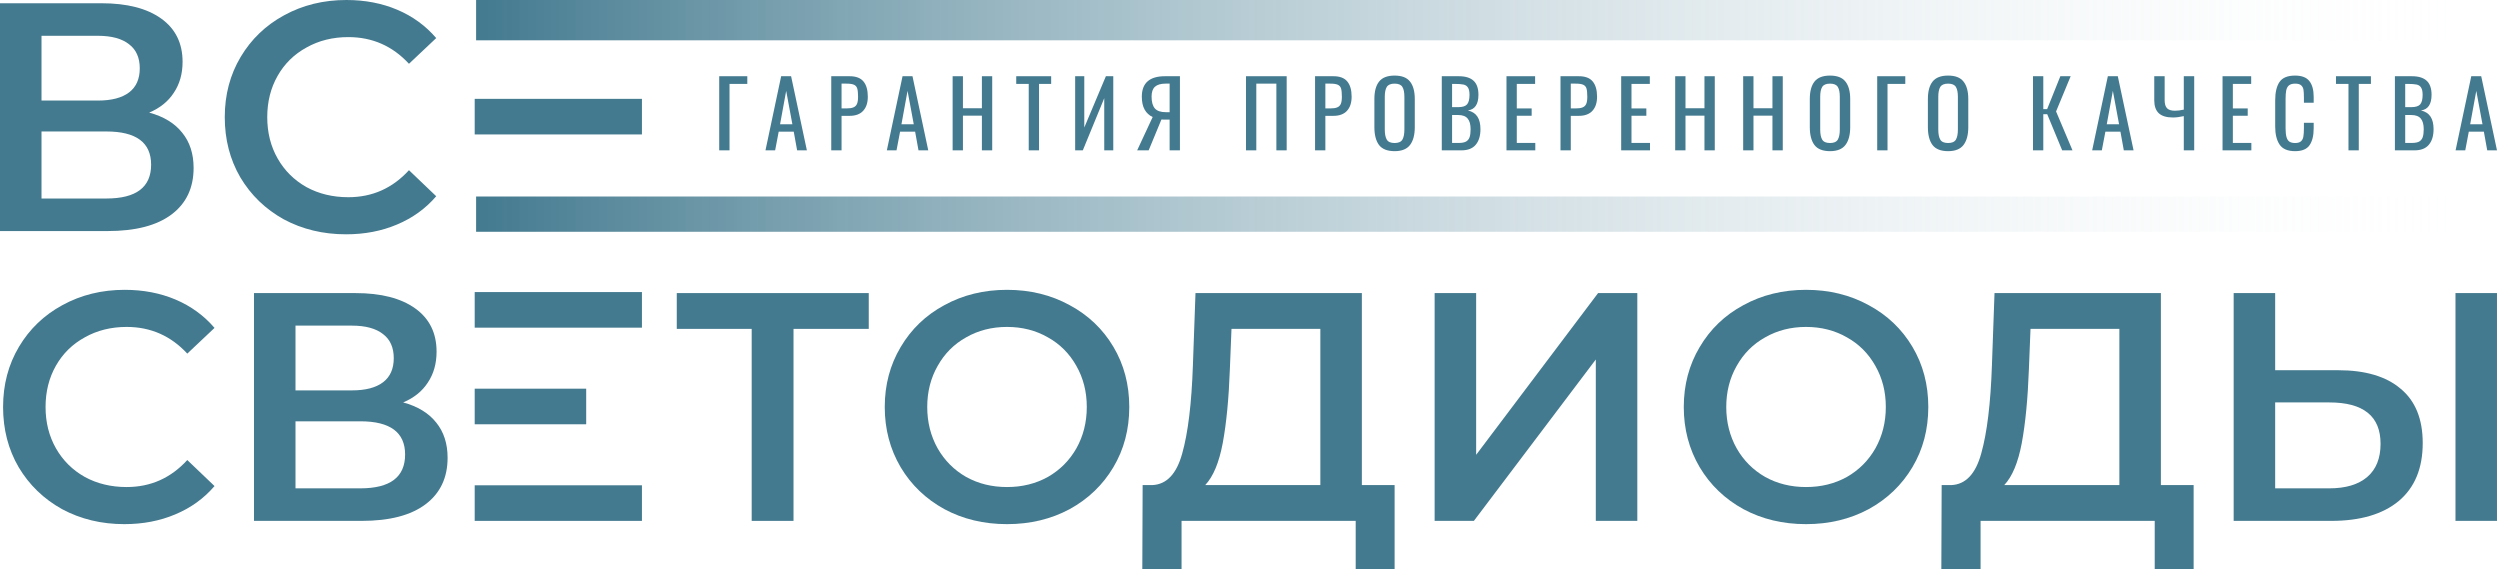 <svg width="382" height="87" viewBox="0 0 382 87" fill="none" xmlns="http://www.w3.org/2000/svg">
<g clip-path="url(#clip0_2779_23683)">
<path d="M22.794 17.205C25.008 17.802 26.692 18.829 27.849 20.288C29.005 21.713 29.583 23.503 29.583 25.658C29.583 28.708 28.46 31.078 26.213 32.769C23.967 34.459 20.713 35.305 16.451 35.305H0V0.497H15.51C19.408 0.497 22.447 1.276 24.628 2.834C26.808 4.392 27.898 6.597 27.898 9.448C27.898 11.271 27.452 12.846 26.56 14.172C25.701 15.498 24.446 16.509 22.794 17.205ZM6.343 15.365H14.965C17.046 15.365 18.632 14.951 19.722 14.122C20.812 13.293 21.357 12.067 21.357 10.442C21.357 8.818 20.812 7.591 19.722 6.763C18.632 5.901 17.046 5.47 14.965 5.47H6.343V15.365ZM16.253 30.332C20.812 30.332 23.091 28.608 23.091 25.161C23.091 21.78 20.812 20.089 16.253 20.089H6.343V30.332H16.253Z" fill="#437A8F"/>
<path d="M52.877 35.802C49.375 35.802 46.204 35.039 43.363 33.515C40.555 31.956 38.341 29.818 36.723 27.1C35.137 24.382 34.344 21.315 34.344 17.901C34.344 14.486 35.154 11.42 36.772 8.702C38.391 5.984 40.604 3.862 43.412 2.337C46.253 0.779 49.425 0 52.926 0C55.767 0 58.361 0.497 60.706 1.492C63.051 2.486 65.034 3.928 66.653 5.818L62.49 9.746C59.98 7.028 56.891 5.669 53.224 5.669C50.845 5.669 48.715 6.199 46.831 7.26C44.948 8.287 43.478 9.729 42.421 11.586C41.364 13.442 40.836 15.547 40.836 17.901C40.836 20.255 41.364 22.36 42.421 24.216C43.478 26.072 44.948 27.531 46.831 28.592C48.715 29.619 50.845 30.133 53.224 30.133C56.891 30.133 59.98 28.758 62.49 26.006L66.653 29.984C65.034 31.874 63.035 33.316 60.657 34.31C58.311 35.305 55.718 35.802 52.877 35.802Z" fill="#437A8F"/>
<path d="M19.003 80.088C15.502 80.088 12.33 79.326 9.489 77.801C6.681 76.243 4.468 74.105 2.849 71.386C1.264 68.668 0.471 65.602 0.471 62.187C0.471 58.773 1.28 55.707 2.899 52.988C4.517 50.27 6.731 48.148 9.539 46.623C12.38 45.065 15.551 44.286 19.053 44.286C21.894 44.286 24.487 44.784 26.833 45.778C29.178 46.773 31.16 48.215 32.779 50.104L28.617 54.032C26.106 51.314 23.017 49.955 19.35 49.955C16.972 49.955 14.841 50.485 12.958 51.546C11.075 52.574 9.605 54.016 8.548 55.873C7.491 57.728 6.962 59.834 6.962 62.187C6.962 64.541 7.491 66.646 8.548 68.502C9.605 70.359 11.075 71.818 12.958 72.878C14.841 73.906 16.972 74.42 19.35 74.42C23.017 74.42 26.106 73.044 28.617 70.293L32.779 74.27C31.16 76.16 29.162 77.602 26.783 78.596C24.438 79.591 21.844 80.088 19.003 80.088Z" fill="#437A8F"/>
<path d="M61.604 61.491C63.818 62.088 65.502 63.116 66.659 64.574C67.815 66 68.393 67.79 68.393 69.944C68.393 72.994 67.27 75.364 65.023 77.055C62.777 78.746 59.523 79.591 55.262 79.591H38.81V44.784H54.32C58.218 44.784 61.257 45.563 63.438 47.121C65.618 48.679 66.708 50.883 66.708 53.734C66.708 55.557 66.262 57.132 65.37 58.458C64.511 59.784 63.256 60.795 61.604 61.491ZM45.153 59.651H53.775C55.856 59.651 57.442 59.237 58.532 58.408C59.622 57.58 60.167 56.353 60.167 54.728C60.167 53.105 59.622 51.878 58.532 51.049C57.442 50.187 55.856 49.756 53.775 49.756H45.153V59.651ZM55.063 74.619C59.622 74.619 61.901 72.895 61.901 69.447C61.901 66.066 59.622 64.375 55.063 64.375H45.153V74.619H55.063Z" fill="#437A8F"/>
<path d="M132.745 50.253H121.249V79.591H114.857V50.253H103.41V44.784H132.745V50.253Z" fill="#437A8F"/>
<path d="M153.872 80.088C150.337 80.088 147.149 79.326 144.308 77.801C141.467 76.243 139.237 74.105 137.618 71.386C135.999 68.635 135.19 65.569 135.19 62.187C135.19 58.806 135.999 55.757 137.618 53.038C139.237 50.287 141.467 48.148 144.308 46.623C147.149 45.065 150.337 44.286 153.872 44.286C157.406 44.286 160.594 45.065 163.435 46.623C166.276 48.148 168.506 50.27 170.125 52.988C171.743 55.707 172.553 58.773 172.553 62.187C172.553 65.602 171.743 68.668 170.125 71.386C168.506 74.105 166.276 76.243 163.435 77.801C160.594 79.326 157.406 80.088 153.872 80.088ZM153.872 74.42C156.184 74.42 158.265 73.906 160.115 72.878C161.965 71.818 163.419 70.359 164.476 68.502C165.533 66.613 166.061 64.508 166.061 62.187C166.061 59.867 165.533 57.778 164.476 55.922C163.419 54.032 161.965 52.574 160.115 51.546C158.265 50.485 156.184 49.955 153.872 49.955C151.559 49.955 149.478 50.485 147.628 51.546C145.778 52.574 144.325 54.032 143.267 55.922C142.21 57.778 141.682 59.867 141.682 62.187C141.682 64.508 142.21 66.613 143.267 68.502C144.325 70.359 145.778 71.818 147.628 72.878C149.478 73.906 151.559 74.42 153.872 74.42Z" fill="#437A8F"/>
<path d="M213.097 74.121V87H207.15V79.591H180.541V87H174.545L174.594 74.121H176.081C178.261 74.022 179.781 72.414 180.64 69.298C181.532 66.149 182.077 61.657 182.275 55.823L182.671 44.784H208.092V74.121H213.097ZM187.924 56.419C187.759 60.928 187.395 64.691 186.834 67.707C186.272 70.691 185.38 72.828 184.158 74.121H201.749V50.253H188.172L187.924 56.419Z" fill="#437A8F"/>
<path d="M219.212 44.784H225.555V69.497L244.186 44.784H250.182V79.591H243.84V54.928L225.208 79.591H219.212V44.784Z" fill="#437A8F"/>
<path d="M275.963 80.088C272.428 80.088 269.24 79.326 266.399 77.801C263.558 76.243 261.328 74.105 259.709 71.386C258.091 68.635 257.281 65.569 257.281 62.187C257.281 58.806 258.091 55.757 259.709 53.038C261.328 50.287 263.558 48.148 266.399 46.623C269.24 45.065 272.428 44.286 275.963 44.286C279.497 44.286 282.685 45.065 285.526 46.623C288.368 48.148 290.597 50.27 292.216 52.988C293.835 55.707 294.644 58.773 294.644 62.187C294.644 65.602 293.835 68.668 292.216 71.386C290.597 74.105 288.368 76.243 285.526 77.801C282.685 79.326 279.497 80.088 275.963 80.088ZM275.963 74.42C278.275 74.42 280.356 73.906 282.206 72.878C284.056 71.818 285.51 70.359 286.567 68.502C287.624 66.613 288.153 64.508 288.153 62.187C288.153 59.867 287.624 57.778 286.567 55.922C285.51 54.032 284.056 52.574 282.206 51.546C280.356 50.485 278.275 49.955 275.963 49.955C273.65 49.955 271.569 50.485 269.719 51.546C267.869 52.574 266.416 54.032 265.358 55.922C264.302 57.778 263.773 59.867 263.773 62.187C263.773 64.508 264.302 66.613 265.358 68.502C266.416 70.359 267.869 71.818 269.719 72.878C271.569 73.906 273.65 74.42 275.963 74.42Z" fill="#437A8F"/>
<path d="M335.187 74.121V87H329.241V79.591H302.632V87H296.636L296.685 74.121H298.172C300.352 74.022 301.872 72.414 302.731 69.298C303.623 66.149 304.168 61.657 304.366 55.823L304.762 44.784H330.183V74.121H335.187ZM310.015 56.419C309.85 60.928 309.486 64.691 308.925 67.707C308.363 70.691 307.471 72.828 306.249 74.121H323.84V50.253H310.262L310.015 56.419Z" fill="#437A8F"/>
<path d="M357.259 56.569C361.421 56.569 364.609 57.513 366.822 59.403C369.069 61.259 370.192 64.027 370.192 67.707C370.192 71.552 368.969 74.503 366.525 76.558C364.08 78.58 360.645 79.591 356.218 79.591H341.303V44.784H347.645V56.569H357.259ZM355.921 74.619C358.431 74.619 360.364 74.039 361.718 72.878C363.073 71.718 363.75 70.027 363.75 67.806C363.75 63.596 361.14 61.491 355.921 61.491H347.645V74.619H355.921ZM375.197 44.784H381.539V79.591H375.197V44.784Z" fill="#437A8F"/>
<path d="M381.541 0H72.749V6.159H381.541V0Z" fill="url(#paint0_linear_2779_23683)"/>
<path d="M98.088 15.104H72.533V20.543H98.088V15.104Z" fill="#437A8F"/>
<path d="M381.541 30.027H72.749V35.416H381.541V30.027Z" fill="url(#paint1_linear_2779_23683)"/>
<path d="M109.896 11.647H114.189V12.821H111.471V22.972H109.896V11.647Z" fill="#437A8F"/>
<path d="M119.361 11.647H120.88L123.291 22.972H121.8L121.284 20.119H118.985L118.442 22.972H116.965L119.361 11.647ZM121.075 18.987L120.128 13.884L119.194 18.987H121.075Z" fill="#437A8F"/>
<path d="M127.015 11.647H129.816C130.791 11.647 131.497 11.912 131.934 12.444C132.38 12.975 132.602 13.753 132.602 14.779C132.602 15.701 132.366 16.419 131.892 16.932C131.418 17.444 130.731 17.701 129.83 17.701H128.589V22.972H127.015V11.647ZM129.314 16.568C129.778 16.568 130.136 16.517 130.387 16.414C130.647 16.312 130.833 16.135 130.944 15.883C131.056 15.632 131.112 15.268 131.112 14.793C131.112 14.215 131.069 13.791 130.986 13.52C130.902 13.25 130.735 13.059 130.485 12.947C130.243 12.835 129.857 12.779 129.328 12.779H128.589V16.568H129.314Z" fill="#437A8F"/>
<path d="M137.908 11.647H139.427L141.837 22.972H140.346L139.831 20.119H137.532L136.988 22.972H135.511L137.908 11.647ZM139.622 18.987L138.674 13.884L137.741 18.987H139.622Z" fill="#437A8F"/>
<path d="M145.561 11.647H147.136V16.54H150.034V11.647H151.609V22.972H150.034V17.673H147.136V22.972H145.561V11.647Z" fill="#437A8F"/>
<path d="M157.19 12.821H155.281V11.647H160.618V12.821H158.765V22.972H157.19V12.821Z" fill="#437A8F"/>
<path d="M164.284 11.647H165.678V19.49L168.98 11.647H170.109V22.972H168.729V15.002L165.454 22.972H164.284V11.647Z" fill="#437A8F"/>
<path d="M176.128 17.883C175.608 17.649 175.199 17.272 174.901 16.75C174.613 16.228 174.47 15.571 174.47 14.779C174.47 12.691 175.649 11.647 178.009 11.647H180.294V22.972H178.719V18.274H177.828L177.466 18.26L175.515 22.972H173.759L176.128 17.883ZM178.719 17.142V12.779H178.092C177.368 12.779 176.829 12.938 176.476 13.255C176.133 13.562 175.961 14.066 175.961 14.765C175.961 15.585 176.128 16.186 176.462 16.568C176.797 16.95 177.354 17.142 178.135 17.142H178.719Z" fill="#437A8F"/>
<path d="M190.389 11.647H196.604V22.972H195.03V12.779H191.964V22.972H190.389V11.647Z" fill="#437A8F"/>
<path d="M200.941 11.647H203.742C204.718 11.647 205.424 11.912 205.86 12.444C206.306 12.975 206.529 13.753 206.529 14.779C206.529 15.701 206.292 16.419 205.818 16.932C205.345 17.444 204.657 17.701 203.756 17.701H202.516V22.972H200.941V11.647ZM203.241 16.568C203.705 16.568 204.063 16.517 204.314 16.414C204.574 16.312 204.759 16.135 204.871 15.883C204.983 15.632 205.038 15.268 205.038 14.793C205.038 14.215 204.996 13.791 204.913 13.52C204.829 13.25 204.662 13.059 204.411 12.947C204.17 12.835 203.784 12.779 203.255 12.779H202.516V16.568H203.241Z" fill="#437A8F"/>
<path d="M213.1 23.098C211.994 23.098 211.2 22.785 210.717 22.161C210.243 21.527 210.006 20.613 210.006 19.42V15.128C210.006 13.954 210.247 13.063 210.731 12.458C211.214 11.852 212.003 11.549 213.1 11.549C214.196 11.549 214.981 11.856 215.455 12.472C215.938 13.078 216.179 13.963 216.179 15.128V19.434C216.179 20.609 215.938 21.513 215.455 22.147C214.971 22.781 214.187 23.098 213.1 23.098ZM213.1 21.853C213.685 21.853 214.08 21.681 214.284 21.336C214.489 20.991 214.591 20.469 214.591 19.77V14.806C214.591 14.117 214.489 13.609 214.284 13.283C214.08 12.947 213.685 12.779 213.1 12.779C212.505 12.779 212.106 12.947 211.901 13.283C211.697 13.609 211.595 14.117 211.595 14.806V19.77C211.595 20.469 211.697 20.991 211.901 21.336C212.106 21.681 212.505 21.853 213.1 21.853Z" fill="#437A8F"/>
<path d="M220.305 11.647H222.896C223.918 11.647 224.676 11.88 225.168 12.346C225.66 12.803 225.906 13.516 225.906 14.485C225.906 15.93 225.367 16.727 224.29 16.876C224.959 17.034 225.447 17.351 225.753 17.826C226.06 18.293 226.213 18.931 226.213 19.742C226.213 20.758 225.972 21.55 225.489 22.119C225.015 22.687 224.29 22.972 223.315 22.972H220.305V11.647ZM222.813 16.372C223.463 16.372 223.914 16.233 224.165 15.953C224.416 15.664 224.541 15.175 224.541 14.485C224.541 13.982 224.462 13.614 224.304 13.38C224.155 13.138 223.928 12.984 223.621 12.919C223.315 12.854 222.86 12.821 222.255 12.821H221.879V16.372H222.813ZM222.938 21.839C223.403 21.839 223.761 21.769 224.011 21.63C224.271 21.48 224.452 21.257 224.555 20.958C224.657 20.66 224.708 20.255 224.708 19.742C224.708 19.015 224.559 18.474 224.262 18.12C223.965 17.757 223.482 17.575 222.813 17.575H221.879V21.839H222.938Z" fill="#437A8F"/>
<path d="M230.19 11.647H234.566V12.821H231.765V16.568H234.037V17.687H231.765V21.839H234.594V22.972H230.19V11.647Z" fill="#437A8F"/>
<path d="M238.443 11.647H241.244C242.219 11.647 242.925 11.912 243.362 12.444C243.808 12.975 244.031 13.753 244.031 14.779C244.031 15.701 243.794 16.419 243.32 16.932C242.846 17.444 242.159 17.701 241.258 17.701H240.017V22.972H238.443V11.647ZM240.742 16.568C241.206 16.568 241.564 16.517 241.815 16.414C242.075 16.312 242.261 16.135 242.372 15.883C242.484 15.632 242.539 15.268 242.539 14.793C242.539 14.215 242.498 13.791 242.414 13.52C242.331 13.25 242.163 13.059 241.912 12.947C241.671 12.835 241.285 12.779 240.756 12.779H240.017V16.568H240.742Z" fill="#437A8F"/>
<path d="M247.716 11.647H252.092V12.821H249.291V16.568H251.562V17.687H249.291V21.839H252.12V22.972H247.716V11.647Z" fill="#437A8F"/>
<path d="M255.969 11.647H257.544V16.54H260.442V11.647H262.017V22.972H260.442V17.673H257.544V22.972H255.969V11.647Z" fill="#437A8F"/>
<path d="M266.357 11.647H267.932V16.54H270.831V11.647H272.406V22.972H270.831V17.673H267.932V22.972H266.357V11.647Z" fill="#437A8F"/>
<path d="M279.631 23.098C278.526 23.098 277.732 22.785 277.249 22.161C276.775 21.527 276.538 20.613 276.538 19.42V15.128C276.538 13.954 276.78 13.063 277.263 12.458C277.746 11.852 278.535 11.549 279.631 11.549C280.728 11.549 281.513 11.856 281.987 12.472C282.469 13.078 282.711 13.963 282.711 15.128V19.434C282.711 20.609 282.469 21.513 281.987 22.147C281.504 22.781 280.718 23.098 279.631 23.098ZM279.631 21.853C280.217 21.853 280.612 21.681 280.816 21.336C281.02 20.991 281.123 20.469 281.123 19.77V14.806C281.123 14.117 281.02 13.609 280.816 13.283C280.612 12.947 280.217 12.779 279.631 12.779C279.037 12.779 278.637 12.947 278.433 13.283C278.229 13.609 278.127 14.117 278.127 14.806V19.77C278.127 20.469 278.229 20.991 278.433 21.336C278.637 21.681 279.037 21.853 279.631 21.853Z" fill="#437A8F"/>
<path d="M286.837 11.647H291.129V12.821H288.412V22.972H286.837V11.647Z" fill="#437A8F"/>
<path d="M297.674 23.098C296.569 23.098 295.775 22.785 295.292 22.161C294.818 21.527 294.581 20.613 294.581 19.42V15.128C294.581 13.954 294.823 13.063 295.305 12.458C295.789 11.852 296.578 11.549 297.674 11.549C298.771 11.549 299.556 11.856 300.029 12.472C300.512 13.078 300.754 13.963 300.754 15.128V19.434C300.754 20.609 300.512 21.513 300.029 22.147C299.547 22.781 298.761 23.098 297.674 23.098ZM297.674 21.853C298.26 21.853 298.655 21.681 298.859 21.336C299.063 20.991 299.166 20.469 299.166 19.77V14.806C299.166 14.117 299.063 13.609 298.859 13.283C298.655 12.947 298.26 12.779 297.674 12.779C297.08 12.779 296.68 12.947 296.476 13.283C296.272 13.609 296.17 14.117 296.17 14.806V19.77C296.17 20.469 296.272 20.991 296.476 21.336C296.68 21.681 297.08 21.853 297.674 21.853Z" fill="#437A8F"/>
<path d="M310.642 11.647H312.216V16.68H312.801L314.822 11.647H316.397L314.167 17.03L316.676 22.972H315.101L312.815 17.449H312.216V22.972H310.642V11.647Z" fill="#437A8F"/>
<path d="M322.08 11.647H323.599L326.009 22.972H324.518L324.003 20.119H321.703L321.16 22.972H319.683L322.08 11.647ZM323.794 18.987L322.846 13.884L321.913 18.987H323.794Z" fill="#437A8F"/>
<path d="M333.685 17.743C333.072 17.883 332.519 17.952 332.027 17.952C331.061 17.952 330.341 17.738 329.867 17.309C329.403 16.871 329.17 16.209 329.17 15.324V11.647H330.759V15.324C330.759 15.874 330.88 16.279 331.122 16.54C331.363 16.792 331.767 16.918 332.334 16.918C332.733 16.918 333.184 16.862 333.685 16.75V11.647H335.274V22.972H333.685V17.743Z" fill="#437A8F"/>
<path d="M339.604 11.647H343.98V12.821H341.179V16.568H343.451V17.687H341.179V21.839H344.008V22.972H339.604V11.647Z" fill="#437A8F"/>
<path d="M350.687 23.098C349.572 23.098 348.787 22.767 348.332 22.105C347.876 21.434 347.649 20.511 347.649 19.337V15.338C347.649 14.098 347.872 13.157 348.318 12.514C348.763 11.87 349.553 11.549 350.687 11.549C351.699 11.549 352.424 11.824 352.86 12.374C353.306 12.924 353.53 13.735 353.53 14.806V15.701H352.038V14.904C352.038 14.382 352.015 13.982 351.969 13.702C351.922 13.422 351.802 13.199 351.606 13.031C351.421 12.863 351.118 12.779 350.701 12.779C350.273 12.779 349.953 12.872 349.739 13.059C349.535 13.236 349.4 13.488 349.335 13.814C349.27 14.131 349.237 14.559 349.237 15.1V19.588C349.237 20.166 349.284 20.618 349.377 20.944C349.47 21.271 349.618 21.504 349.823 21.643C350.036 21.783 350.329 21.853 350.701 21.853C351.1 21.853 351.397 21.765 351.592 21.587C351.788 21.41 351.908 21.168 351.955 20.86C352.01 20.553 352.038 20.134 352.038 19.602V18.763H353.53V19.602C353.53 20.73 353.316 21.597 352.888 22.203C352.47 22.799 351.736 23.098 350.687 23.098Z" fill="#437A8F"/>
<path d="M358.847 12.821H356.938V11.647H362.275V12.821H360.422V22.972H358.847V12.821Z" fill="#437A8F"/>
<path d="M365.941 11.647H368.533C369.555 11.647 370.312 11.88 370.804 12.346C371.297 12.803 371.543 13.516 371.543 14.485C371.543 15.93 371.004 16.727 369.926 16.876C370.596 17.034 371.083 17.351 371.39 17.826C371.696 18.293 371.849 18.931 371.849 19.742C371.849 20.758 371.608 21.55 371.125 22.119C370.651 22.687 369.926 22.972 368.951 22.972H365.941V11.647ZM368.449 16.372C369.1 16.372 369.55 16.233 369.801 15.953C370.052 15.664 370.177 15.175 370.177 14.485C370.177 13.982 370.098 13.614 369.94 13.38C369.792 13.138 369.564 12.984 369.258 12.919C368.951 12.854 368.496 12.821 367.892 12.821H367.516V16.372H368.449ZM368.575 21.839C369.039 21.839 369.397 21.769 369.648 21.63C369.908 21.48 370.089 21.257 370.191 20.958C370.293 20.66 370.345 20.255 370.345 19.742C370.345 19.015 370.196 18.474 369.899 18.12C369.602 17.757 369.118 17.575 368.449 17.575H367.516V21.839H368.575Z" fill="#437A8F"/>
<path d="M377.61 11.647H379.129L381.54 22.972H380.049L379.534 20.119H377.234L376.691 22.972H375.213L377.61 11.647ZM379.324 18.987L378.377 13.884L377.443 18.987H379.324Z" fill="#437A8F"/>
<path d="M98.088 44.628H72.533V50.067H98.088V44.628Z" fill="#437A8F"/>
<path d="M89.569 59.39H72.533V64.829H89.569V59.39Z" fill="#437A8F"/>
<path d="M98.088 74.153H72.533V79.591H98.088V74.153Z" fill="#437A8F"/>
</g>
<defs>
<linearGradient id="paint0_linear_2779_23683" x1="72.749" y1="3.026" x2="381.541" y2="3.026" gradientUnits="userSpaceOnUse">
<stop stop-color="#437A8F"/>
<stop offset="1" stop-color="white" stop-opacity="0"/>
</linearGradient>
<linearGradient id="paint1_linear_2779_23683" x1="72.749" y1="32.674" x2="381.541" y2="32.674" gradientUnits="userSpaceOnUse">
<stop stop-color="#437A8F"/>
<stop offset="1" stop-color="white" stop-opacity="0"/>
</linearGradient>
<clipPath id="clip0_2779_23683">
<rect width="382" height="87" fill="white"/>
</clipPath>
</defs>
</svg>

